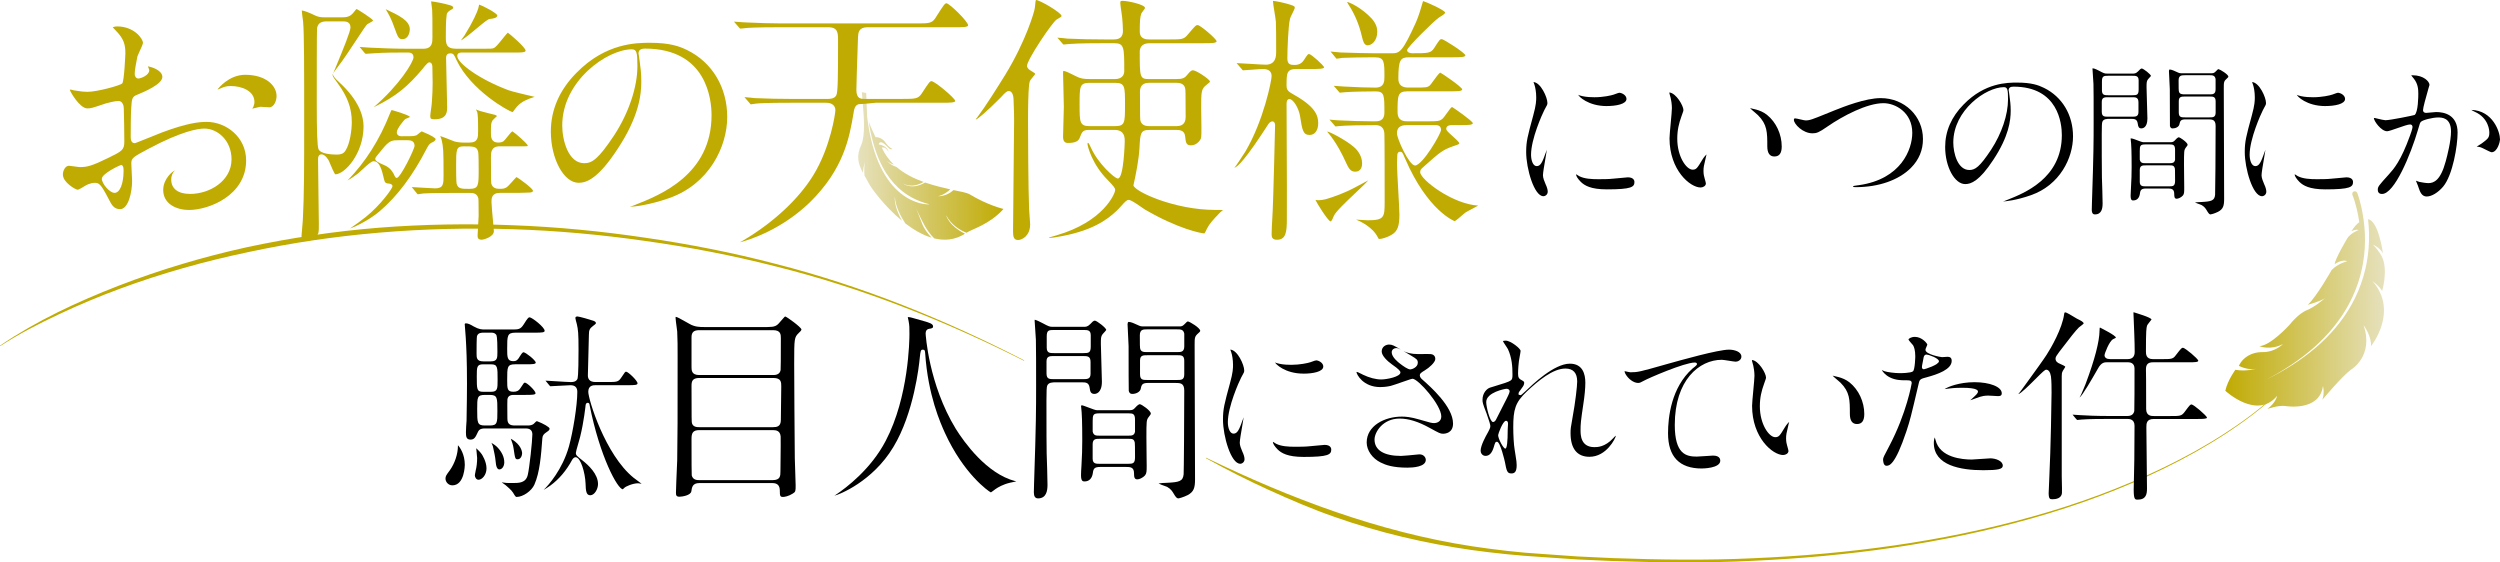 <?xml version="1.0" encoding="UTF-8"?>
<svg id="_レイヤー_2" data-name="レイヤー 2" xmlns="http://www.w3.org/2000/svg" xmlns:xlink="http://www.w3.org/1999/xlink" viewBox="0 0 1164.53 261.96">
  <defs>
    <style>
      .cls-1 {
        fill: #c0ab03;
      }

      .cls-2 {
        fill: url(#_新規グラデーションスウォッチ_10-2);
      }

      .cls-3 {
        fill: url(#_新規グラデーションスウォッチ_10);
      }
    </style>
    <linearGradient id="_新規グラデーションスウォッチ_10" data-name="新規グラデーションスウォッチ 10" x1="1036.59" y1="139.8" x2="1110.92" y2="139.8" gradientUnits="userSpaceOnUse">
      <stop offset="0" stop-color="#c0ab03"/>
      <stop offset="1" stop-color="#e6e1bd"/>
    </linearGradient>
    <linearGradient id="_新規グラデーションスウォッチ_10-2" data-name="新規グラデーションスウォッチ 10" x1="467.45" y1="77.3" x2="399.74" y2="77.3" xlink:href="#_新規グラデーションスウォッチ_10"/>
  </defs>
  <g id="_14" data-name="14">
    <g>
      <path class="cls-1" d="M476.98,168.05c-36.93-18.66-75.62-34.01-115.78-43.98-20.03-5.12-40.37-9.02-60.84-11.86-20.46-2.92-41.08-4.8-61.74-5.44-41.29-1.3-82.77,2-123.14,10.7-20.2,4.24-40.14,9.82-59.52,16.99-9.69,3.58-19.23,7.55-28.58,11.97-9.35,4.37-18.57,9.13-27.24,14.75l-.14-.19c17.17-11.65,36.1-20.46,55.41-27.96,19.35-7.46,39.3-13.4,59.56-17.87,20.29-4.34,40.85-7.43,61.54-9.09,20.68-1.62,41.46-1.96,62.17-1.16,20.72,.77,41.39,2.77,61.88,5.82,20.51,2.97,40.87,6.98,60.92,12.23,40.17,10.28,78.81,25.94,115.6,44.88l-.11,.21Z"/>
      <path class="cls-1" d="M1062.51,181.6c-7.69,7.86-16.58,14.39-25.73,20.41-9.18,6-18.78,11.34-28.63,16.16-19.71,9.62-40.36,17.26-61.46,23.22-42.23,11.99-86,17.8-129.78,19.83-21.91,1.1-43.86,.84-65.77,.11l-16.43-.73-16.41-1.12c-10.94-.66-21.88-1.76-32.76-3.26-21.73-3.13-43.26-8.12-63.99-15.47-10.38-3.61-20.49-7.96-30.48-12.5-9.99-4.54-19.78-9.51-29.37-14.83l.11-.21c39.4,19.1,80.68,34.63,123.99,41.27,10.81,1.6,21.67,2.92,32.61,3.56l16.38,1.16,16.4,.77c21.88,.78,43.79,1.1,65.67,.06,43.72-1.87,87.44-7.52,129.64-19.33,21.09-5.87,41.74-13.43,61.45-22.96,9.85-4.77,19.45-10.07,28.64-16.03,9.15-5.98,18.06-12.48,25.74-20.27l.18,.16Z"/>
    </g>
  </g>
  <g id="_13-hane" data-name="13-hane">
    <path class="cls-3" d="M1095.78,90.73s0,.01,0,.02v.03c.2,.46,.4,1,.58,1.52,.18,.52,.35,1.05,.51,1.58,.32,1.06,.62,2.13,.88,3.21,.52,2.11,.92,4.24,1.23,6.38-1.1,.84-2.36,2.16-3.69,4.24,0,0,1.92-1.05,3.43-.57,0,0-3.94,1.47-5.39,3.99,0,0-5.61,9.38-5.79,11.91,0,0,3.4-2.48,5.82-1.33,0,0-4.19,.94-7.22,4.02,0,0-6.88,12.25-11.15,16.27,0,0,5.95-1.66,7.95-3.05,0,0-4.77,4.24-9.03,5.82,0,0-3.35,1.46-7.53,6.66,0,0-8.76,9.64-13.92,9.8,0,0,5.08,2.16,10.98-.98,0,0-3.73,3.94-9.79,3.77,0,0-3.18-.14-6.29,1.6-1.68,.94-3.35,2.44-4.47,4.8,0,0,4.52,2.4,8.49,1.23-.56,.17-5.23,1.51-10.11,.6,0,0-3.55,4.72-4.69,9.78,0,0,14.73,13.76,24.13,2.37,0,0-.55,3.16-4.5,6.08,0,0,5.07-1.78,8.23-1.36,0,0,16.04,2.82,17.62-9.3,0,0,.9,2.9-.28,6.39,0,0,9.11-10.92,13.34-14.01,0,0,10.78-6.22,5.87-20.7,.14,.19,3.84,5.27,3.43,9.76,0,0,13.2-16.18,.67-30.35,0,0,3.18,2.27,4.53,4.63,0,0,2.95-9.71-.09-15.94,0,0-1.03-2.36-4.15-5.62,0,0,3.08,1.24,4.64,4.07,0,0-2.02-15.18-6.95-15.94,.53,4.53,.62,9.1,.25,13.62-.37,4.54-1.21,9.04-2.51,13.38-1.31,4.34-3.07,8.54-5.25,12.49-1.1,1.97-2.28,3.9-3.56,5.75-1.29,1.84-2.65,3.64-4.1,5.36-1.46,1.71-2.97,3.38-4.57,4.96-.78,.81-1.62,1.56-2.43,2.33-.41,.38-.84,.75-1.26,1.12-.42,.37-.83,.75-1.27,1.1-6.87,5.8-14.55,10.57-22.6,14.53,7.96-4.14,15.51-9.08,22.2-14.99,.43-.36,.82-.75,1.24-1.13,.41-.38,.82-.75,1.22-1.14,.79-.79,1.6-1.55,2.36-2.37,1.56-1.59,3.01-3.28,4.41-5.01,1.4-1.73,2.69-3.53,3.93-5.38,1.22-1.85,2.34-3.77,3.37-5.73,2.05-3.93,3.68-8.08,4.87-12.34,1.18-4.27,1.89-8.67,2.16-13.1,.26-4.41,.07-8.85-.54-13.24,0,0,0,0-.01,0-.26-1.92-.59-3.83-1.01-5.73-.25-1.12-.53-2.24-.84-3.36-.16-.56-.32-1.11-.5-1.67-.18-.56-.36-1.09-.59-1.68-.24-.62-.94-.95-1.56-.72-.62,.23-.93,.92-.69,1.54Z"/>
  </g>
  <g id="_12" data-name="12">
    <g>
      <path d="M577.68,216.01c-4.26,0-8-12.8-8-20.54,0-4.97,.63-7.27,3.26-16.96,1.42-5.09,1.42-7.11,1.42-8.58,0-2.46-.44-4.67-.82-5.81-.21-.57-.43-1.13-.45-1.28,3.36,.2,6.48,7.12,6.48,9.71,0,.76,0,.8-1.44,3.37-.97,1.85-6.18,13.48-6.18,20.75,0,2.64,.9,5.32,2.63,5.32,1.84,0,2.65-1.8,4.34-6.56,.13-.36,.27-.76,.39-1.07-.06,.55-.35,2.24-.63,3.88-.55,3.21-1.18,6.85-1.18,8.04s.64,2.79,1.21,4.1c.67,1.38,1.01,2.63,1.01,3.52,0,1.32-1.07,2.13-2.05,2.13Zm29.52-3.17c-7.45,0-10.32-1.82-11.99-3.41-1.45-1.46-2.29-2.76-2.29-3.56-.01-.03,0-.05,.02-.05,.12,0,.58,.31,.82,.47,.28,.19,.52,.34,.64,.4,2.4,1.24,5.76,1.41,8.74,1.41,2.09,0,4.95,0,6.97-.24,.5-.04,2-.18,3.48-.32,1.63-.15,3.23-.31,3.44-.31,2.93,0,3.08,1.78,3.08,2.13,0,2.37-1.28,3.48-12.92,3.48Zm0-38.8c-8.71,0-13.17-4.57-13.32-5.33,.11,.21,.39,.3,.77,.4,.38,.11,.84,.23,1.32,.34,1.88,.41,4.04,.49,5.52,.49,3.89,0,7.73-.8,8.92-1.22,1.91-.7,2.38-.86,2.82-.86,1.47,.21,3.17,1.34,3.17,2.87,0,2.45-4.95,3.32-9.19,3.32Z"/>
      <path d="M655.65,217.84c-6.81,0-10.15-1.21-12.52-2.4-3.9-1.91-6.51-5.66-6.51-9.33,0-7.83,8.42-12.05,16.33-12.05,1.73,0,3.95,.11,8.41,1.41l.91,.27c4.11,1.19,4.64,1.34,5.76,1.34,1.24,0,3.34-.65,3.34-3.11,0-5.32-10.79-17.55-13.42-17.55-.28,0-1,.23-4.59,1.48-2.25,.79-4.79,1.67-5.62,1.87-2.15,.5-4.21,.54-4.79,.54-8.04,0-11.1-6-11.1-7.05,.03,0,.05-.02,.09-.02,.37,0,1.32,.48,2.17,.91l.81,.41c2.89,1.4,5.96,2.2,8.43,2.2,2.66,0,8.98-1.27,8.98-3.26,0-.63-.65-1.47-3.89-3.72-2.23-1.57-4.83-4.1-4.83-6.04,0-2.36,2.09-3.24,3.4-3.24,1.47,0,2.2,.41,5.53,2.37-1.18-.63-1.63-.73-2.2-.73-.86,0-2.07,.62-2.07,1.99,0,2.24,3.1,4.67,3.72,5.14,1.63,1.28,3.81,2.81,4.94,2.81,.72,0,3.5-.96,3.5-3.11,0-1.4-.58-1.8-3.05-3.27-1.55-.94-2.71-1.63-3.59-2.14,1.43,.7,3.52,1.38,6.79,1.38l4.17-.04c.74,0,1.37,0,1.65,.04,1.97,.17,2.18,1.66,2.18,2.29,0,1.63-3.19,4.29-4.55,5.06-2.26,1.43-2.67,1.68-2.67,2.55,0,.8,.63,1.5,1.16,1.94,3.91,3.46,14.32,12.66,14.32,20.51,0,4.41-3.57,4.75-4.67,4.75-1.26,0-1.74-.26-6.27-2.75-5.31-2.93-9.81-4.31-13.96-4.31-7.77,0-11.67,6.27-11.67,9.77,0,4.92,4.37,7.63,12.31,7.63,1.03,0,4.98-.39,7.1-.6,.65-.06,1.09-.11,1.17-.11l.4-.02c1.97,0,2.9,1.52,2.9,2.55,0,3.28-5.93,3.64-8.48,3.64Z"/>
      <path d="M703.97,220.53c-1.89,0-2.18-1.13-2.99-5.44-.04-.2-2.1-9.32-3.68-9.32-.75,0-.88,.44-1.5,2.55-.81,2.71-2.06,4.04-3.82,4.04-1.56,0-2.29-1.41-2.29-2.37,0-2.48,2.38-6.75,3.28-8.36l.34-.63c.38-.73,.91-1.72,.91-2.52,0-.66-.54-2.45-1.8-5.99-1.78-4.54-1.85-5.05-1.85-6.31,0-3.16,2.08-5.2,3.56-5.64l1.32-.4c4.89-1.48,7.35-2.23,8.3-2.94,.73-.48,.78-1.36,.78-2.75,0-3.73-.26-7.75-2.11-11.82-.13-.25-.46-.76-.85-1.34-.49-.73-1.41-2.1-1.48-2.43,.05-.02,.45-.19,1.26-.19,2.43,0,6.97,3.79,6.97,4.75,0,.33-.28,1.88-.47,2.91-.15,.83-.29,1.58-.32,1.87-.08,.47-.4,3.66-.4,5.78,0,1.88,.35,2.46,1.98,3.28,.67,.38,.88,.62,.88,1.08,0,0,0,.9-.61,1.73l-.24,.33c-1.67,2.31-1.77,2.45-1.77,2.86v.57l.8,.24c.39,0,.58-.13,2.38-1.82,3.31-3.18,13.37-12.85,20.71-12.85,5.96,0,7.21,4.82,7.21,8.87,0,2.61-.33,6.09-.95,10.07-1.17,7.84-1.28,9.19-1.28,11.99,0,2.17,0,7.95,6.44,7.95,1.35,0,4.93,0,8.75-4.15,.94-1.07,1.28-1.17,1.28-1.17-.18,1.2-4.37,9.82-12.33,9.82-5.75,0-8.8-3.81-8.8-11.02,0-1.89,.08-2.73,.94-7.36,1.31-7.04,2.15-14.59,2.15-16.69,0-4.01-1.85-6.04-5.49-6.04-5.86,0-12.7,5.72-18,10.7-5.42,5.1-6.29,8.47-6.29,16.68,0,3.34,.22,7.97,.64,10.34l.4,2.55c.45,2.89,.55,3.49,.55,4.72,0,3.22-1.01,3.88-2.53,3.88Zm-2.46-24.52c-1.44,0-3.66,6.07-3.66,6.68,0,1.7,2.44,6.28,3.34,6.28q1.12,0,1.12-8.9c0-.24,.06-1.14,.1-1.85,.03-.48,.05-.86,.05-.93,0-1.11-.6-1.28-.96-1.28Zm.24-14.91c-.73,0-9.45,1.66-9.45,6.2,0,2.2,1.73,9.29,3.18,9.29,.65,0,1.19-.72,1.38-1.11,.15-.34,2.27-4.5,3.54-6.98l1.3-2.54c1.3-2.6,1.67-3.49,1.45-4.04-.12-.3-.47-.83-1.4-.83Z"/>
      <path d="M792.69,218.23c-10.42,0-15.7-5.52-15.7-16.41,0-7.46,1.48-21.3,11.39-30.13,2.09-1.56,2.09-1.9,2.09-2.09,0-.27-.13-.73-1.04-.73-4.73,0-21.56,7.27-23.84,8.56-1.14,.65-1.81,.96-2.5,.96-2.26,0-4.68-2.05-5.81-3.99-.51-.88-.56-1.4-.5-1.51,.45,.09,1.2,.25,1.75,.37,.49,.11,.73,.16,.91,.16,3.46,0,4.58-.29,15.63-3.43l.95-.27c7.29-2.05,24.35-6.85,29.36-6.85,2.32,0,5.78,.86,5.78,3.24,0,1.66-1.73,2.37-2.61,2.37-.51,0-1.91-.23-3.28-.45-1.39-.22-2.75-.43-3.23-.43-10.55,0-21.91,9.49-21.91,30.32,0,13.63,5.29,14.77,10.25,14.77,.69,0,2.91-.16,4.79-.29,1.33-.1,2.49-.18,2.75-.18,1.27,0,3.4,.31,3.4,2.37,0,3.6-8.29,3.64-8.64,3.64Z"/>
      <path d="M830.65,211.96c-4.92,0-14.51-8.09-14.51-22.92,0-1.11,.29-4.2,.57-7.19,.28-2.99,.54-5.82,.54-6.86,0-1.7-.34-3.89-.57-4.75l-.14-.5c-.43-1.52-.47-1.7-.47-2.05,3.11,.25,6.56,6.19,6.56,8.17,0,.37-.06,.55-.44,1.6l-.49,1.39c-1.16,3.24-1.94,6.26-1.94,10.42,0,8.34,4.27,14.37,7.15,14.37,1.7,0,2.14-.66,4.53-4.64,.66-1.1,1.68-2.33,2.02-2.43-.21,.33-.36,1.3-.42,1.48-.89,3.73-1.06,4.47-1.06,6.21,0,1.5,.28,2.62,.5,3.34l.13,.46c.17,.61,.48,1.74,.48,1.99,0,1.23-1.42,1.89-2.45,1.89Zm34.36-14.44c-2.21,0-3.32-1.6-3.32-4.75,0-6.55,0-10.15-4.37-14.52-.21-.21-.67-.6-1.21-1.06-.8-.67-2.28-1.92-2.46-2.26,.21,.32,4.65,.55,7.91,3.21,4.23,3.4,6.85,9.04,6.85,14.71,0,3.14-1.11,4.67-3.4,4.67Z"/>
      <path d="M923.8,219.03c-10.49,0-23-2.2-23-12.68,0-1.23,.22-2.15,.42-2.62,.09,.25,.21,.64,.38,1.23,2,8.24,12.47,9.1,16.89,9.1,.69,0,2.6-.14,4.48-.29,1.79-.13,3.55-.27,4.17-.27,2.42,0,5.78,1.18,5.78,3.4,0,1.63-2.13,2.13-9.11,2.13Zm-45.07-2.06c-1.53,0-1.57-2.63-1.57-2.93,0-.8,.39-1.59,2.79-6.08,8.26-15.64,10.54-29.37,10.54-29.47,0-1.36-.79-1.36-3.42-1.36-1.24,0-4.15,0-6.8-1.37-2.11-1.06-3.41-2.73-3.74-3.49,.14,.14,.41,.27,.58,.34,.33,.15,.63,.28,.77,.32,1.25,.41,4.53,.89,7.2,.89,.05,0,5.04,0,6.01-.86,.95-.83,1.07-6.87,1.07-6.93,0-2.88-.56-4.43-1.03-5.21l-.45-.52c-.4-.45-1.6-1.79-1.7-2.17,0-.26,1.07-1.21,3.01-1.21,3.27,0,5.75,3.04,5.78,3.64-.02,.12-.24,.63-.39,.96-.31,.7-.48,1.11-.48,1.41,0,2.23,7.31,3.43,7.71,3.43,.16,0,.64-.04,1.16-.07,.54-.04,1.1-.09,1.3-.09,1.01,0,2.05,.23,2.05,1.89,0,4.01-6.6,6.27-11.56,7.62-2.71,.72-3.35,.89-3.74,2.65-3.91,16.69-4.1,17.29-5.62,21.98l-.16,.5c-5.35,16.11-8.12,16.11-9.3,16.11Zm18.73-51.81c-1.01,0-1.29,.71-1.43,1.41l-.29,1.56c-.1,.55-.2,1.09-.42,2.16-.08,.55-.15,1.05,.16,1.41l.17,.2,.54,.11c.36,0,6.99-2.07,6.99-3.74,0-1.42-4.91-3.11-5.72-3.11Zm21.3,20.38c1.81-1.63,2.6-2.41,2.6-3.07,0-.45,0-1.84-7.39-1.84-1.24,0-3.65,.04-5.79,.32-.42,.07-1.81,.25-2.36,.3,1.45-1.05,6.85-3.22,13.94-3.22s12.68,2.16,12.68,5.15c0,1.11-.66,1.34-1.73,1.34-.36,0-1.35-.06-2.3-.13-.93-.06-1.83-.11-2.14-.11-1.46,0-2.73,0-6.08,1.31l-.68,.25c-.78,.28-1.34,.48-1.75,.61,.3-.27,.69-.62,1-.9Z"/>
    </g>
    <path d="M995.74,232.73c-1.19,0-1.84,0-1.84-4.73,0-.93,.07-3.69,.14-6.55,.08-3.08,.15-6.27,.15-7.42,0-2.6,.03-5.22,.05-7.85,.02-2.63,.05-5.26,.05-7.86,0-3.17-2.53-3.17-3.36-3.17h-9.06c-2.43,0-8.89,0-12.29,.29,0,0-.49,.04-.9,.09-.42,.05-.88,.11-1.07,.11-.07-.02-.29-.23-.46-.4l-1.73-2.1c.41,.03,.94,.07,1.47,.11,.91,.07,1.82,.14,2.16,.14,2.58,.18,7.64,.39,13.3,.39h8.48c.78,0,2.84,0,3.35-2.27,.1-.59,.11-14.04,.11-19.79,0-2.59-1.92-2.97-3.07-2.97h-9.64c-1.22,0-2.75,0-4.36,3l-.61,1.06c-1.68,2.93-6.77,11.84-7.95,12.34,.33-.26,1.31-2.61,1.9-4.01,.42-1.01,.8-1.9,.94-2.28l.14-.39c4.09-10.92,6.29-19.35,6.35-24.37,0-1.09,.09-1.43,.17-1.54,1.06,.54,7.34,3.67,7.46,4.71-.07,.12-.51,.36-1.31,.73-1.78,.89-3.99,6.7-3.99,7.46,0,1.14,.97,1.82,2.59,1.82h8.19c2.17,0,3.27-1.13,3.27-3.36,0-2.91-.09-5.17-.14-6.67-.03-.73-.05-1.27-.05-1.62,0-.66-.09-2.58-.18-4.56-.1-2.11-.2-4.28-.2-5.07,0-.23,0-.49,.02-.57,1.17,.39,8.09,2.38,8.39,3.39-.06,.12-.65,.86-1,1.3-.6,.76-.98,1.24-1.09,1.58-.31,1.25-.51,2.04-.51,11.94,0,1.28,0,3.65,3.27,3.65h4.05c4.5,0,5.31,0,6.63-1.88,2.48-3.21,2.72-3.42,3.3-3.42,1.09,.13,6.91,5.02,7.14,6.02,0,.71-1.64,.75-4.54,.75h-16.58c-2.29,0-3.27,.98-3.27,3.27,.04,1.25,.1,5.45,.1,18.5,0,3.27,2.49,3.27,3.55,3.27h7.71c4.5,0,5.19,0,6.62-1.86,2.48-3.34,2.67-3.54,3.31-3.54,1.09,.18,6.92,5.16,7.15,6.12,0,.65-2.26,.65-4.64,.65h-20.14c-3.46,0-3.46,2.18-3.46,3.94,0,1.97,.07,7.67,.14,13.53,.07,6.2,.15,12.57,.15,14.9,0,2.52-.34,5.21-4.35,5.21Zm-39.8-.19c-.92,0-1.65,0-1.65-2.9,0-.22,.06-1.52,.13-2.93,.08-1.7,.16-3.54,.16-3.91,.69-13.7,1.06-36.83,1.06-39.9,0-1.93,0-5.53-.29-7.6-.33-1.99-1.11-3.09-2.2-3.09-.6,0-1.56,.89-5.07,4.4-2.43,2.43-6.95,6.95-7.96,6.98,.17-.05,2.05-2.64,4.04-5.39,3.57-4.93,8.01-11.06,9.17-12.93,1.99-3.02,7.34-12.34,8.18-19.02,.08-.75,.37-.75,.5-.75,.62,0,3.15,1.55,4.23,2.22,.55,.34,.99,.6,1.2,.71l.4,.2c1.48,.73,2.75,1.36,2.75,2.09-.12,.22-1.22,1.03-1.63,1.34-.3,.21-.53,.39-.61,.48-1.63,1.63-3.71,4.27-9.11,11.34-1.2,1.63-1.75,2.39-1.75,3.14,0,1.42,1.06,2.04,2.09,2.45,.96,.43,2.44,1.08,2.44,1.4-.02,.05-.17,.43-1.09,1.8-.55,.95-.55,1.73-.55,2.64v46.55c0,.42,.02,1.32,.05,2.37,.05,2.03,.11,4.8,.05,5.48-.25,2.36-2.61,2.86-4.54,2.86Z"/>
  </g>
  <g id="_11-genn" data-name="11-genn">
    <path d="M548.86,232.16c-.72,0-1.27-.72-2.21-2.32-.58-.96-1.23-2.05-2.91-3-.21-.12-.73-.31-1.37-.53-.66-.23-2.03-.71-2.71-1.1,.89-.17,2.61-.3,3.61-.3,6.14-.28,7.73-.71,8.08-3.98,.11-1.07,.29-25.86,.29-39,0-3.55-1.91-3.55-4.33-3.55h-12.53c-2.45,0-3.01,.65-3.35,2.48-.25,1.82-2.42,2.63-3.88,2.63-.55,0-1.39,0-1.76-1.41-.05-.52-.08-10.86-.08-20.86,0-.7-.11-2.75-.23-4.86-.12-2.22-.25-4.51-.25-5.35,0-.27,.12-1.07,.49-1.07,1.1,0,2.8,.79,4.17,1.43,1.38,.68,1.75,.68,2.86,.68h16.48c1.11,0,1.53-.04,2.42-.93,1.15-1.25,1.41-1.38,1.72-1.38,.88,.11,5.7,3.02,5.7,4.35,0,.34-.41,.73-.86,1.1-1.74,1.53-1.74,2.07-1.74,5.55,0,4.31,.04,16.86,.09,29.75,.05,13.64,.1,27.69,.1,32.79,0,3.86-.51,5.84-3.55,7.4-1.91,.95-3.94,1.48-4.27,1.48Zm-14.46-66.69c-1.88,0-3.36,0-3.36,2.49v6.36c0,2.68,1.34,2.68,3.36,2.68h13.97c1.82,0,3.27,0,3.27-2.59v-6.36c0-2.59-1.37-2.59-3.27-2.59h-13.97Zm-.19-12.05c-1.61,0-3.26,0-3.26,2.78,0,4.54,.04,5.65,.11,5.92,.25,1.88,1.79,1.88,3.15,1.88h14.17c1.68,0,3.27,0,3.27-2.69v-5.88c-.39-2.01-1.72-2.01-3.27-2.01h-14.17Zm-50.69,78.73c-1.3,0-1.94-.92-1.94-2.8l.02-.8c.03-.87,.07-2.21,.07-3.06,.96-28.62,.96-35,.96-45.59,0-6.09,0-20.36-.1-21.63-.09-.71-.56-8.43-.58-8.84,0-.11,0-.41,.04-.5,.83,.13,3.04,1.28,3.77,1.66,2.76,1.48,3.17,1.65,4.68,1.65h14.26c1.09,0,1.87,0,3.1-1.23,.87-.95,1.56-1.66,2.2-1.66,.93,.05,5.31,3.4,5.31,4.35-.08,.2-.85,1.02-1.18,1.38-.24,.26-.45,.48-.54,.6-.79,1.01-.79,1.91-.79,4.58,0,1.22,.11,4.75,.23,8.37,.13,3.81,.25,7.73,.25,9.16,0,5.43-2.9,5.7-3.48,5.7-1.74,0-2.02-1.19-2.23-2.88-.36-2.52-1.93-2.52-3.74-2.52h-11.95c-1.63,0-3.47,0-4.1,1.62-.23,.54-.33,2.58-.33,7.05,0,13.75,.03,21.96,.1,24.4,.1,2.21,.39,12.33,.39,14.63,0,2.73-.46,6.37-4.45,6.37Zm7.42-66.3c-1.86,0-3.46,0-3.46,2.49v5.59c0,2.68,1.38,2.68,3.46,2.68h13.59c1.86,0,3.46,0,3.46-2.49v-5.49c0-2.65-1.31-2.78-3.46-2.78h-13.59Zm0-12.14c-2.39,0-3.36,.11-3.36,2.98v5.2c0,2.59,1.48,2.59,3.36,2.59h13.78c2.39,0,3.36-.12,3.36-3.07v-5.21c0-2.49-1.48-2.49-3.36-2.49h-13.78Zm14.26,70.54c-.73,0-1.65,0-1.65-2.9,0-.66,.09-3.23,.19-4.08,.29-5.09,.39-8,.39-12.01,0-1,0-9.86-.29-13.25,0-.14-.06-.74-.13-1.37-.07-.64-.15-1.33-.15-1.57l.3-.3c.41,0,2.04,.63,3.23,1.08,2,.77,3.26,1.23,3.91,1.23h15.03c1.36,0,1.93-.23,2.65-1.07,1.27-1.43,1.93-1.73,2.27-1.73,.84,.05,5.12,3.04,5.12,4.35,0,.28-.17,.5-.34,.74l-.3,.4c-.84,1.08-1.18,1.53-1.29,2.97-.22,1.93-.11,11.19-.04,16.72,.02,1.6,.04,2.83,.04,3.36,0,2.51,0,3.65-.74,4.56-1.14,1.31-2.8,1.91-3.61,1.91-1.32,0-1.55-.94-1.55-2.9,0-2.88-1.9-2.88-3.75-2.88h-11.95c-2.49,0-3.23,.59-3.46,2.73-.35,2.59-1.72,4.02-3.87,4.02Zm7.04-19.85c-1.82,0-3.27,0-3.27,2.59v6.65c0,2.4,1.59,2.4,3.27,2.4h13.2c2.27,0,3.27-.13,3.27-3.07,0-4.13-.04-6.41-.11-6.77-.39-1.8-1.2-1.8-3.16-1.8h-13.2Zm-.19-11.86c-2.81,0-3.07,.64-3.07,3.65v4.82c.4,1.92,1.64,1.92,3.07,1.92h13.59c1.44,0,2.68,0,3.06-1.8v-5.61c.01-2.84-1.04-2.98-3.06-2.98h-13.59Z"/>
  </g>
  <g id="_10-ninn" data-name="10-ninn">
    <path d="M388.67,230.89c.15-.09,.4-.28,.87-.57,4.66-3.13,16.2-11.82,23.04-24.99,10.74-20.44,11.05-46.85,11.05-49.79s0-3.91-.39-5.98c-.11-.34-.37-1.6-.38-1.82,.07-.03,.17-.04,.28-.04,.75,0,2.33,.48,3.33,.77,.91,.27,1.73,.52,2.06,.59,4.61,1.25,6.11,1.75,6.11,3.01,0,.56-.27,.79-1.2,.99-.78,.1-1.44,.22-1.87,.79-.29,.45-.4,.86-.4,1.5,.01,.26,1.31,23.54,14.06,44.43,3.93,6.25,14.31,20.87,27.71,24.34,.14,.05,.46,.15,.56,.24-.03-.03-.1-.04-.19-.04-.32,0-.98,.14-1.81,.32l-.95,.2c-3.35,.77-5.73,2.2-6.85,2.98l-1.12,.84c-.52,.39-.89,.67-1,.71-1.23-.55-12.72-8.7-21.42-27.72-2.06-4.56-7.89-17.48-9.2-37.1-.1-1.08-.15-1.68-1.05-1.68-1.05,0-1.11,.56-1.46,3.69l-.07,.67c-.24,2.53-2.59,25.09-12.26,41.02-9.66,16.07-25.31,22.21-27.46,22.64Z"/>
  </g>
  <g id="_09-me" data-name="09-me">
    <path d="M364.71,231.48c-1.32,0-1.46-.55-1.46-2.91s-1.07-3.55-3.46-3.55h-34.02c-3.19,0-3.47,1.96-3.74,3.86-.3,1.9-4.38,2.5-5.51,2.5-1.54,0-1.65-.73-1.65-1.94,0-1.62,.29-8.17,.46-12.22l.12-2.79c.19-10.91,.19-19.6,.19-48.4,0-4.76,0-7.63-.19-11.59-.04-.35-.13-1.05-.24-1.89-.22-1.63-.53-3.86-.53-4.54,0-.25,.05-.4,.08-.43,.62,.04,2.12,.88,4.83,2.41l1.48,.83c2.53,1.52,5.02,1.52,6.83,1.52h29.59c3.38,0,4.36-.53,5.74-2.23l1.1-1.25c1.04-1.2,1.26-1.43,1.45-1.43,.87,.22,7.32,4.92,7.53,6.01,0,.29-.09,.61-1.26,1.68-2.05,2.05-2.11,2.45-2.11,14.2,0,.37,.19,41.57,.29,44.16,0,.87,.09,3.43,.19,6.04,.1,2.73,.2,5.53,.2,6.56,0,2.64,0,3.05-1.36,3.85-1.94,1.24-3.81,1.56-4.53,1.56Zm-38.94-31.13c-3.07,0-3.65,1.42-3.65,4.04,0,10.9,.04,16.64,.1,17.05,.55,2.21,2.57,2.21,3.55,2.21h34.12c3.65,0,3.65-2,3.65-4.32,0-.83,.02-2.66,.05-4.8,.05-4.42,.12-9.92,.05-11.23-.25-2.6-1.98-2.95-3.65-2.95h-34.21Zm0-24.29c-3.38,0-3.65,1.7-3.65,3.75,0,16.25,.08,16.65,.11,16.79,.24,2.38,2.47,2.38,3.54,2.38h34.31c1.77,0,3.65-.26,3.65-3.36,0-1.29,.05-4.81,.1-8.21,.05-3.21,.09-6.32,.09-7.4,0-1.94,0-3.94-3.65-3.94h-34.5Zm-.1-22.26c-2.49,0-3.55,.98-3.55,3.26v13.88c0,1.49,0,3.75,3.55,3.75h34.5c.75,0,3.02,0,3.45-2.29,.07-.35,.11-5.35,.11-14.85,0-1.58,0-3.75-3.55-3.75h-34.5Z"/>
  </g>
  <g id="_08-da" data-name="08-da">
    <path d="M240.67,231.48c-.34,0-.66-.26-.95-.78-1.11-1.91-1.45-2.34-4.17-4.68-.15-.15-.79-.6-1.45-1.05-.12-.09-.26-.18-.4-.27,.05,0,.1,0,.13,0,1.69,.26,2.42,.3,3.37,.3h1.74c2.83-.01,6.04-.01,6.91-3.82,.76-3.11,2.13-15.82,2.13-18.82,0-1.85-1.03-2.79-3.07-2.79h-18.99c-1.26,0-2.66,.13-3.32,1.7-1.13,2.45-1.68,3.5-3.43,3.5-1.98,0-2.13-1.44-2.13-3.48,0-.76,.19-4.51,.29-5.33,0-.88,.03-2.3,.06-4.14,.06-3.36,.14-8.1,.14-13.08,0-10.96-.29-16.64-.58-21.52,0-.38-.11-1.62-.22-2.92-.13-1.39-.26-2.86-.26-3.41l.4-.3c1.22,0,2.42,.66,3.76,1.46,2.55,1.43,3.83,1.43,5.3,1.43h12.34c3.2,0,4.17,0,5.68-2.38,1.89-3.07,2.31-3.3,2.7-3.3,1.14,0,7.05,4.63,7.05,6.28,0,.8-1.27,.88-4.64,.88h-8.87c-3.94,0-3.94,1.31-3.94,7.6,0,3.66,0,5.67,2.78,5.67,1.13,0,1.96-.15,3.1-2.22,.46-.72,1.21-1.93,1.72-1.93,1,.03,5.7,3.74,5.7,4.83,0,.75-1.64,.78-4.54,.78h-5.01c-3.75,0-3.75,1.24-3.75,7.21,0,4.17,0,5.58,2.88,5.58,1.43,0,2.44-.3,3.38-1.81,1.51-2.36,1.59-2.43,2.02-2.43,.93,0,4.93,3.75,4.93,4.93,0,.75-1.68,.78-4.64,.78h-5.3c-1.01,0-2.9,0-3.17,2.14-.07,.7-.05,3.69-.02,6.96l.02,1.98c0,2.64,1.36,3.17,3.55,3.17h5.78c1.16,0,2.36-.08,3.22-1.06,.58-.64,.99-.96,1.21-.96,2.99,1.12,5.89,2.79,5.89,3.48,0,.63-.39,.95-1.29,1.55-1.54,1.03-1.96,1.63-2.08,2.93l-.03,.4c-.57,7.63-1.16,15.51-3.68,21.2-1.3,2.95-5.31,5.74-8.25,5.74Zm-14.84-47.52c-3.55,0-3.55,1.14-3.55,6.64,0,6.29,0,7.6,3.55,7.6h2.31c3.55,0,3.55-1.29,3.55-6.73,0-6.21,0-7.51-3.55-7.51h-2.31Zm-.77-14.26c-2.97,0-2.97,1.32-2.97,5.68,0,6.03,0,7.12,2.97,7.12h3.66c3.07,0,3.07-1.41,3.07-5.58,0-5.97,0-7.21-3.07-7.21h-3.66Zm.1-14.74c-.79,0-2.43,0-2.95,1.54-.06,.18-.22,.66-.22,8.18,0,1.88,0,3.65,3.07,3.65h3.57c3.07,0,3.07-1.57,3.07-4.42,0-7.46-.4-7.87-.65-8.11-.72-.84-1.63-.84-2.43-.84h-3.47Zm49.83,75.75c-1.96,0-2.12-2.1-2.23-5.52-.18-4.81-2.24-12.21-4.61-12.21-.9,0-1.46,.93-1.64,1.23-2.69,4.99-6.11,9.02-10.16,11.98-.87,.63-2.15,1.45-3.15,2.04l.22-.21c1.98-1.97,8.51-9.11,11.62-20.11,1.83-6.64,3.88-18.92,3.88-25.4,0-2.04-1.07-3.07-3.17-3.07-.86,0-3.81,.17-6.21,.31-1.61,.09-2.97,.17-3.24,.17l-.47-.51-1.73-2.1c1.13,.04,3.17,.18,5.26,.31,2.71,.18,5.49,.35,6.48,.35,.82,0,2.36,0,3.1-1.36,.14-.28,.55-1.1,.55-13.86,0-7.57-.2-9.17-.79-11.78l-.11-.4c-.14-.51-.56-2.06-.56-2.37,0-.4,.08-.79,.98-.79,.71,0,6.26,1.57,7.31,1.98,.5,.17,1.28,.52,1.28,1.11,0,.32-.67,.83-1.41,1.37-1.45,1.12-1.87,1.79-1.87,4.12,0,1.31-.12,5.12-.23,9.02-.12,4.12-.25,8.34-.25,9.87,0,1.4,.6,3.07,3.46,3.07h5.59c4.34,0,5.12,0,6.45-1.98,1.8-2.75,1.89-2.83,2.32-2.83,.94,.02,5.31,4.18,5.31,5.41,0,.8-1.18,.88-4.54,.88h-14.94c-1.04,0-3.46,0-3.46,3.07,0,3.48,7.88,29.36,21.12,40.05l.57,.42c.64,.47,2.17,1.61,3.16,2.38-.08-.01-.16-.03-.24-.04-.59-.1-1.19-.2-1.39-.2-2.48,0-5.76,1.47-6.38,2.1-.37,.37-.66,.66-.74,.69h0c-2.42,0-10.69-15.16-15.45-39.05,0-1.05-.59-1.23-.94-1.23-.68,0-.86,.7-.94,1-.02,.17-.76,7.68-2.6,15.04-.1,.39-.35,1.26-.64,2.27-.92,3.2-1.31,4.6-1.31,5,0,1.11,.4,1.43,3,3.48,2.92,2.29,7.32,6.4,7.32,11.07,0,2.35-1.65,5.21-3.58,5.21Zm-64.28-4.63c-1.88,0-3.19-1.63-3.19-3.1,0-1.14,.28-1.59,2.01-3.9,2.33-3.25,3.78-7.62,3.78-11.42,0-.1,0-.18,0-.26,.98,1.02,3.2,4.23,3.2,9.13,0,.09-.07,9.55-5.79,9.55Zm12.24-2.6c-1.23,0-1.75-1.32-1.75-2.04,0-.35,.14-.99,.24-1.46,.1-.46,.15-.68,.15-.85,.42-1.51,.67-3.73,.67-5.79,0-.49-.15-1.87-.28-3.11-.06-.55-.12-1.06-.15-1.45,.77,.68,2.13,2.06,2.66,2.93,.03,.05,2.13,3.24,2.13,6.45s-2.18,5.31-3.67,5.31Zm9.64-4.82q-1.47,0-1.74-3.94c-.16-1.88-.75-4.53-1.07-5.95-.1-.45-.18-.78-.2-.91-.05-.21-.23-.62-.43-1.06-.07-.14-.15-.33-.24-.52,.8,.47,2.09,1.32,2.77,2.06,2.14,2.25,3.22,4.62,3.22,7.04,0,1.81-1.04,3.29-2.32,3.29Zm8.58-4.72c-1.12,0-1.24-.14-1.92-4.99-.23-1.65-.85-3.47-1.32-4.59h0c.52,.27,1.33,.77,2.01,1.33,3.18,2.54,3.27,5.16,3.27,5.45,0,.98-.6,2.8-2.04,2.8Z"/>
  </g>
  <g id="_07" data-name="07">
    <g>
      <path d="M718.91,91.39c-4.26,0-8-12.8-8-20.54,0-4.98,.63-7.28,3.27-16.99,1.41-5.07,1.41-7.09,1.41-8.56,0-2.46-.44-4.67-.82-5.81-.21-.57-.43-1.13-.45-1.27,3.36,.2,6.48,7.12,6.48,9.71,0,.75,0,.8-1.44,3.37-.97,1.85-6.18,13.48-6.18,20.75,0,2.65,.9,5.33,2.63,5.33,1.84,0,2.65-1.8,4.34-6.56,.12-.34,.26-.75,.39-1.07-.06,.55-.35,2.24-.63,3.88-.55,3.21-1.18,6.84-1.18,8.03s.65,2.8,1.21,4.11c.66,1.37,1.01,2.61,1.01,3.5,0,1.32-1.07,2.13-2.05,2.13Zm29.52-3.18c-7.45,0-10.32-1.82-11.99-3.41-1.43-1.42-2.29-2.75-2.29-3.56,0-.03,0-.05,.02-.05,.12,0,.59,.32,.83,.48,.27,.18,.51,.34,.63,.39,2.4,1.24,5.77,1.41,8.74,1.41,2.09,0,4.95,0,6.97-.24,.51-.04,2.12-.19,3.65-.33,1.57-.15,3.07-.29,3.27-.3,2.93,0,3.08,1.77,3.08,2.13,0,2.37-1.28,3.48-12.92,3.48Zm0-38.8c-8.71,0-13.17-4.57-13.32-5.33,.11,.21,.39,.29,.77,.39,.38,.11,.84,.23,1.32,.34,1.86,.41,4.03,.49,5.52,.49,4.1,0,7.84-.84,8.92-1.22,1.87-.69,2.38-.87,2.83-.87,1.47,.21,3.16,1.34,3.16,2.87,0,2.45-4.95,3.32-9.19,3.32Z"/>
      <path d="M792.19,87.34c-4.92,0-14.51-8.09-14.51-22.92,0-1.11,.29-4.2,.57-7.19,.28-2.99,.54-5.82,.54-6.86,0-1.7-.34-3.89-.57-4.75l-.14-.5c-.43-1.53-.48-1.71-.48-2.05,3.11,.25,6.56,6.19,6.56,8.17,0,.37-.06,.55-.44,1.6l-.49,1.39c-1.16,3.24-1.94,6.26-1.94,10.42,0,8.34,4.27,14.38,7.15,14.38,1.7,0,2.14-.66,4.53-4.64,.66-1.1,1.68-2.32,2.02-2.43-.21,.32-.36,1.3-.42,1.48-.89,3.73-1.06,4.48-1.06,6.21,0,1.5,.28,2.63,.5,3.34l.12,.44c.17,.61,.49,1.75,.49,2.01,0,1.23-1.42,1.89-2.45,1.89Zm34.36-14.44c-2.21,0-3.32-1.6-3.32-4.75,0-6.55,0-10.16-4.37-14.53-.21-.21-.67-.6-1.21-1.06-.8-.67-2.28-1.92-2.46-2.26,.21,.32,4.64,.55,7.91,3.21,4.23,3.4,6.85,9.04,6.85,14.71,0,3.14-1.11,4.67-3.4,4.67Z"/>
      <path d="M864.49,87.18c-1.13,0-1.34-.16-1.34-.46,.12-.11,1.01-.23,2.23-.4l.53-.07c19.62-2.78,24.85-16.63,24.85-24.37,0-9.53-7.85-13.82-13.42-13.82-7.62,0-18.83,5.87-26.11,10.89-3.95,2.76-5.03,3.15-6.98,3.15-4.46,0-8.64-4.3-8.64-6.26,0-.58,.25-.7,.62-.7,.34,0,1.48,.27,2.4,.48,1.26,.29,2.05,.47,2.44,.47,1.96,0,3.01-.43,11.18-3.75l2.29-.93c4.31-1.71,14.39-5.71,21.52-5.71,11.03,0,19.67,8.36,19.67,19.03,.03,5.17-1.86,9.7-5.6,13.47-5.67,5.7-15.02,8.98-25.65,8.98Z"/>
      <path d="M932.98,93.84c.31-.04,.96-.3,1.63-.57,8.38-3.3,25.82-10.18,25.82-30.36,0-5.29-1.63-22.55-22.54-22.55-1.5,0-2.23,.55-2.23,1.68l.16,.94,.21,1.59c.28,2.06,.58,4.18,.58,6.91,0,4.61-.84,11.99-8.08,22.94-6.58,10.04-10.46,11.33-13.1,11.33-4.98,0-9.35-8.08-9.35-17.29,0-7.37,2.91-14.04,8.64-19.84,9.91-10.15,20.42-10.15,24.91-10.15,6.64,0,9.94,1.19,12.52,2.48,8.45,4.15,13.49,12.59,13.49,22.58s-6.07,22.65-19.62,27.4c-6.83,2.41-11.98,2.9-12.98,2.9-.03,0-.05,0-.07,0Zm.47-53.24c-8.28,0-23.58,10.64-23.58,25.8,0,4.94,2.03,12.79,7.47,12.79,2.68,0,4.79-1.36,10.15-9.46,4.93-7.54,7.87-16.28,7.87-23.4,0-4.33-.15-5.73-1.92-5.73Z"/>
      <path d="M975.87,99.88c-.64,0-1.5-.23-1.5-2.21l.02-.65c.03-.71,.06-1.82,.06-2.52,.79-23.56,.79-28.82,.79-37.54,0-7.8,0-16.88-.08-17.82-.07-.59-.46-6.91-.47-7.27,.06-.02,.13-.03,.21-.03,.73,0,2.26,.79,2.79,1.07,2.28,1.23,2.62,1.37,3.89,1.37h11.74c.92,0,1.58,0,2.62-1.04,.68-.74,1.26-1.34,1.74-1.34,.77,.08,4.19,2.71,4.27,3.48-.07,.13-.69,.79-.95,1.07-.2,.21-.37,.39-.44,.49-.67,.86-.67,1.61-.67,3.83,0,1,.09,3.91,.19,6.89,.1,3.14,.21,6.37,.21,7.55,0,4.37-2.3,4.59-2.77,4.59-1.24,0-1.54-.7-1.74-2.28-.31-2.16-1.71-2.16-3.18-2.16h-9.84c-1.37,0-2.93,0-3.46,1.39-.2,.46-.28,2.1-.28,5.84s0,17.07,.08,20.09c.08,1.83,.32,10.16,.32,12.05,0,2.21-.37,5.14-3.56,5.14Zm6.11-54.59c-1.52,0-2.95,0-2.95,2.15v4.6c0,2.31,1.23,2.31,2.95,2.31h11.19c1.52,0,2.95,0,2.95-2.15v-4.52c0-2.39-1.37-2.39-2.95-2.39h-11.19Zm0-10c-1.94,0-2.87,.11-2.87,2.55v4.29c0,2.23,1.33,2.23,2.87,2.23h11.35c1.99,0,2.87-.11,2.87-2.63v-4.28c0-2.16-1.33-2.16-2.87-2.16h-11.35Zm47.69,64.59c-.54,0-.99-.6-1.73-1.86-.49-.81-1.04-1.72-2.43-2.51-.17-.1-.61-.26-1.15-.45-.46-.16-1.35-.47-1.94-.75,.77-.11,1.95-.2,2.65-.2,5.14-.23,6.46-.66,6.75-3.36,.09-.89,.24-21.3,.24-32.12,0-3.03-1.7-3.03-3.66-3.03h-10.31c-2.12,0-2.57,.63-2.86,2.13-.2,1.44-1.93,2.08-3.09,2.08-.45,0-1.07,0-1.36-1.09-.04-.44-.06-8.95-.06-17.15,0-.58-.09-2.27-.19-4.01-.1-1.82-.21-3.71-.21-4.4,0-.28,.12-.79,.31-.79,.88,0,2.34,.68,3.4,1.18,1.1,.55,1.43,.57,2.39,.57h13.57c.9,0,1.3-.03,2.07-.8,.92-1,1.12-1.11,1.35-1.11,.7,.11,4.59,2.47,4.59,3.48,0,.24-.34,.56-.67,.84-1.47,1.29-1.47,1.73-1.47,4.64,0,3.55,.04,13.88,.08,24.5,.04,11.23,.08,22.8,.08,27,0,3.13-.41,4.74-2.87,6-1.56,.78-3.19,1.2-3.47,1.21Zm-11.9-54.91c-1.54,0-2.87,0-2.87,2.16v5.23c0,2.31,1.2,2.31,2.87,2.31h11.51c1.5,0,2.79,0,2.79-2.23v-5.24c0-2.23-1.23-2.23-2.79-2.23h-11.51Zm-.16-9.92c-1.31,0-2.79,0-2.79,2.39,0,3.75,.04,4.66,.09,4.89,.21,1.62,1.59,1.62,2.69,1.62h11.66c1.37,0,2.79,0,2.79-2.31v-4.84c-.34-1.76-1.53-1.76-2.79-1.76h-11.66Zm-23.88,58.32c-.59,0-1.26,0-1.26-2.29,0-.54,.08-2.64,.15-3.35,.24-4.19,.32-6.59,.32-9.9,0-.82,0-8.12-.24-10.92,0-.11-.05-.61-.11-1.13-.06-.53-.13-1.08-.13-1.28,.06-.02,.13-.03,.21-.03,.58,0,1.71,.43,2.56,.76,1.65,.63,2.7,1.02,3.25,1.02h12.38c1.16,0,1.65-.2,2.26-.91,1.02-1.14,1.54-1.39,1.79-1.39,.74,.08,4.11,2.48,4.11,3.48,0,.2-.13,.37-.26,.55l-.24,.33c-.7,.91-.99,1.29-1.08,2.5-.18,1.59-.09,9.22-.03,13.77l.03,2.77c0,2.04,0,2.97-.59,3.68-.9,1.05-2.26,1.54-2.89,1.54-1.01,0-1.18-.71-1.18-2.29,0-2.47-1.62-2.47-3.19-2.47h-9.84c-2.09,0-2.75,.52-2.94,2.33-.28,2.07-1.37,3.22-3.09,3.22Zm5.79-16.34c-1.5,0-2.79,0-2.79,2.23v5.47c0,2.07,1.42,2.07,2.79,2.07h10.87c1.88,0,2.79-.11,2.79-2.63,0-5.13-.07-5.48-.09-5.59-.34-1.56-1.13-1.56-2.7-1.56h-10.87Zm-.16-9.76c-2.39,0-2.63,.59-2.63,3.11v3.96c.35,1.68,1.46,1.68,2.63,1.68h11.19c1.17,0,2.28,0,2.62-1.56v-4.64c.01-2.43-.94-2.55-2.62-2.55h-11.19Z"/>
      <path d="M1053.64,91.39c-4.26,0-8-12.8-8-20.54,0-4.98,.63-7.28,3.27-16.99,1.41-5.07,1.41-7.09,1.41-8.56,0-2.46-.44-4.67-.82-5.81-.21-.57-.43-1.13-.45-1.27,3.36,.2,6.48,7.12,6.48,9.71,0,.75,0,.8-1.44,3.37-.97,1.85-6.18,13.48-6.18,20.75,0,2.65,.9,5.33,2.63,5.33,1.84,0,2.65-1.8,4.34-6.56,.12-.34,.26-.75,.39-1.07-.06,.55-.35,2.24-.63,3.88-.55,3.21-1.18,6.84-1.18,8.03s.65,2.8,1.21,4.11c.66,1.37,1.01,2.61,1.01,3.5,0,1.32-1.07,2.13-2.05,2.13Zm29.52-3.18c-7.45,0-10.32-1.82-11.99-3.41-1.43-1.42-2.29-2.75-2.29-3.56,0-.03,0-.05,.02-.05,.12,0,.59,.32,.83,.48,.27,.18,.51,.34,.63,.39,2.4,1.24,5.77,1.41,8.74,1.41,2.09,0,4.95,0,6.97-.24,.51-.04,2.12-.19,3.65-.33,1.57-.15,3.07-.29,3.27-.3,2.93,0,3.08,1.77,3.08,2.13,0,2.37-1.28,3.48-12.92,3.48Zm0-38.8c-8.71,0-13.17-4.57-13.32-5.33,.11,.21,.39,.29,.77,.39,.38,.11,.84,.23,1.32,.34,1.86,.41,4.03,.49,5.52,.49,4.1,0,7.84-.84,8.92-1.22,1.87-.69,2.38-.87,2.83-.87,1.47,.21,3.16,1.34,3.16,2.87,0,2.45-4.95,3.32-9.19,3.32Z"/>
      <path d="M1130.42,91.54c-2.42,0-3.18-2.24-3.98-4.61l-.16-.48-.22-.55c-.22-.53-.54-1.31-.7-1.73,.19,.11,.65,.24,1.53,.54,.95,.2,3.06,.59,4.25,.59,2.5,0,5.68-1.15,8.09-10.1,.75-2.71,2.48-9.49,2.48-13.96,0-6.52-4.39-6.52-6.04-6.52-2.47,0-7.31,1.16-8.06,2.12-.36,.46-.45,.76-1.15,3.14l-.13,.46c-3.4,11.56-10.96,29.91-16.76,29.91-1.72,0-1.97-1.23-1.97-1.97,0-1.43,.44-1.95,5.17-7.16,2.25-2.5,5.58-6.2,9.87-18.13,.23-.57,1.14-3.18,1.14-3.92s-.45-1.2-1.12-1.2c-.99,0-3.31,.81-5.76,1.67-2,.7-4.27,1.5-4.95,1.5-2.75,0-6.18-4.75-6.18-6.18,.04,0,.09-.01,.14-.01,.27,0,.69,.1,1.21,.23,1.86,.45,3.45,.82,4.04,.82,2.25,0,13.23-2.27,13.58-2.44,1.7-1.19,1.74-8.98,1.74-9.87,0-2.15-.16-4.64-2.11-7.09l-.36-.44c-.5-.6-.83-.99-.88-1.1,.02,.03,.05,.04,.12,.04,.13,0,.35-.04,.6-.04,5.15,0,7.84,2.94,7.84,4.51-.02,.02-.19,.62-.44,1.48-1.25,4.38-2.58,9.14-2.58,10.26,0,.78,.56,1.28,1.44,1.28,.18,0,1.01-.08,1.94-.17,1.12-.11,2.39-.23,2.74-.23,3.73,0,9.99,1.25,9.99,9.59,0,6.11-2.24,19.73-6.7,25.11-2.38,2.82-5.39,4.64-7.65,4.64Zm30.15-20.63c-.36-.02-1.89-.79-2.81-1.25-1.06-.53-1.97-.99-2.44-1.11-.13-.06-.49-.11-1.1-.2-.16-.02-.35-.05-.54-.09,.42-.25,1.03-.62,1.38-.83,.47-.29,.88-.53,1.04-.67,2.93-2.22,3.46-2.62,3.46-5.04,0-.68-.19-6.71-6.76-9.64-.66-.32-1.48-.71-1.63-.89,10.09,.31,13.37,10.34,13.37,13.79,0,.85-1.14,5.94-3.96,5.94Z"/>
    </g>
  </g>
  <g id="_06-sama" data-name="06-sama">
    <path class="cls-1" d="M594.83,111.68c-2.3,0-2.49-1.29-2.49-2.62,0-1.91,.16-4.66,.3-7.19,.08-1.39,.15-2.71,.2-3.81,.23-4.02,1.11-38.28,1.11-39.8,0-1.01-.5-1.72-1.23-1.72-.36,0-1.22,.25-1.85,1.2-10.63,16.54-14.51,20.22-15.91,20.36,.31-.16,1.28-1.61,2.29-3.13,1.2-1.79,2.47-3.7,2.83-4.31,8.56-14.48,12.25-33.21,12.25-35.19,0-2.21-1.37-3.33-4.07-3.33-.74,0-3.13,.18-5.32,.35-1.83,.14-3.52,.27-3.97,.27-.09,0-.22-.16-.47-.49l-2.48-2.87c1.47,.05,4.05,.21,6.61,.36,3,.19,5.95,.37,7,.37,4.82,0,4.82-4.31,4.82-5.93,0-5.9-.02-13.13-.13-14.08-.12-1.24-.41-3.04-.7-4.8-.33-1.98-.66-4.02-.66-4.91,.63,.01,5.41,.76,9.17,2.17,.7,.28,1.01,.5,1.01,1.05-.03,.37-.77,1.88-1.22,2.78-.6,1.2-.93,1.9-1,2.3-.87,3.36-1.25,14.66-1.25,18.58,0,2.73,1.51,2.96,3.2,2.96,.91,0,3.04,0,4.45-2.19,1.83-2.81,1.93-2.89,2.49-2.89,1.07,.11,6.51,5.06,6.98,6.14-.03,.83-2.66,.83-5.99,.83h-6.81c-4.69,0-4.69,1.96-4.69,7.79,0,2.23,1.02,2.82,3.5,4.23,9.91,5.57,11.24,9.65,11.24,13.24,0,3.32-1.56,5.47-3.98,5.47-3.01,0-3.47-2.11-4.48-8.8-.63-3.79-3.21-7.93-4.93-7.93-.5,0-1.35,.29-1.35,2.21,0,2.83,.03,8.83,.06,15.87,.07,14.58,.15,32.72,.07,37.77,0,5.86-.32,9.69-4.6,9.69Zm47.7-.37c-.33,0-.42-.12-.66-.62-2.38-5.02-8.64-7.77-10.2-8.4,.61,.03,1.32,.08,2.02,.13,1.44,.1,2.88,.19,3.39,.19,7.67,0,7.91-1.35,7.91-8.53,0-7.8,0-28.51-.12-31.5,0-2.72-1.44-4.29-3.95-4.29-5.18,0-14.76,.11-17.81,.5l-.92,.12c-.11,0-.17,0-.51-.45l-2.39-2.75c.45,.04,.97,.09,1.49,.14,.99,.1,1.98,.19,2.3,.19,4.38,.24,12.09,.49,16.85,.49,2.2,0,4.94,0,4.94-4.19,0-8.09,0-9.77-4.2-9.77-3.79,0-10.62,.12-13.93,.37h-.01c-.23,0-.91,.07-1.54,.14-.49,.05-.95,.11-1.11,.11-.04-.02-.14-.1-.41-.45l-2.4-2.77c.66,.04,1.5,.11,2.29,.17,1.11,.09,2.14,.17,2.5,.17,6,.33,10.93,.5,14.62,.5,4.2,0,4.2-3.05,4.2-5.06,0-6.75,0-9.03-4.2-9.03h-3.1c-3.48,0-9.94,.12-12.43,.25-.49,.13-2.24,.37-2.56,.37-.09,0-.22-.16-.47-.5l-2.34-2.84c1.41,.1,3.97,.35,4.55,.44,.45,.01,1.48,.05,2.92,.09,3.35,.11,8.9,.29,13.06,.29h8.18c3.46,0,4.86-.66,11.07-14.42,1.36-3.11,2.43-6.84,2.88-8.43,.11-.4,.19-.67,.22-.76,.14-.59,.25-.68,.25-.69,1.29,.31,9.79,4.06,10.25,5.3,0,.4-.43,.89-2.75,2.28-2.08,1.25-14.97,14.02-14.97,15.24,0,1.01,1.18,1.47,2.34,1.47,7.54,0,8.7,0,10.28-2.44,2.63-4.13,2.7-4.13,3.6-4.13,1.25,.31,10.47,6.14,10.93,7.52,0,.89-2.16,.94-5.97,.94h-20.19c-4.04,0-5.06,.98-5.06,10.02,0,2.7,1.54,4.07,4.57,4.07h3.22c5.07,0,5.72,0,6.92-1.05,.32-.32,.88-1.07,1.52-1.97,.87-1.21,2.67-3.72,3.28-3.93,.99,.45,9.83,6.46,10.23,7.77,0,.9-2.01,.94-5.84,.94h-19.7c-4.57,0-4.57,2.04-4.57,9.65,0,4.32,3.17,4.32,4.69,4.32h8.8c5.29,0,6.1,0,7.55-1.3,.36-.31,.87-1.02,1.68-2.16,.75-1.06,2.15-3.03,2.64-3.24,.77,.44,9.28,6.29,9.71,7.54-.01,.88-2.16,.93-5.97,.93h-3.96c-2.29,0-2.46,1.32-2.46,1.72,0,.71,.73,1.43,2.82,3.29,1.1,.99,3.16,2.82,3.25,3.41,0,.41,0,.45-2.85,1.4-5.03,1.81-6.04,2.71-13.88,9.69-.99,.86-1.48,1.3-1.48,2.4,0,3.4,15.04,14.9,27.04,15.57-.74,.41-1.64,.88-2.4,1.29-1.58,.84-3.13,1.66-3.63,1.99-.29,.21-.82,.67-1.46,1.23-.97,.85-2.99,2.62-3.53,2.75,0-.02-12.56-4.73-23.06-29.18l-.5-1.13c-.69-1.56-.89-2.03-1.78-2.03-1.35,0-1.35,1.39-1.35,1.84,0,.32-.13,3.6-.13,3.84,0,2.01,.3,7.38,.59,12.58,.27,4.82,.53,9.48,.53,11.09,0,5.21-.88,7.61-3.37,9.17-2.56,1.59-5.14,2.12-5.93,2.12Zm12.76-53.02c-1.25,0-4.57,0-4.57,3.83,0,2.48,5.66,14.97,8.41,14.97,3.45,0,12.12-14.77,12.12-16.58,0-.83-.3-2.21-2.34-2.21h-13.63Zm-35.53,44.85c-1.34-.43-6.46-8.69-7.02-10.04,.47,.12,.97,.17,1.5,.17,1,0,2.1-.19,3.3-.47,3.6-1.03,9.05-3.01,13.69-5.52,1.13-.63,4.44-2.42,6.15-3.29-1.17,1.34-3.81,3.83-6.02,5.92-4.52,4.27-9.19,8.68-10.06,10.7-.29,.76-.95,2.48-1.53,2.54Zm11.5-23.17c-2.23,0-3.05-1.55-4.54-4.78-1.07-2.44-4.06-8.72-8.54-13.92,.02,0,.03,0,.05,0,1.02,0,8.64,3.94,12.3,7.1,.94,.77,3.96,3.57,3.96,7.75,0,1.16-.32,3.86-3.24,3.86Zm5.82-58.85c-1.6,0-2.13-1.74-2.76-4.39-1.22-5.3-3.3-10.21-6.17-14.6-.57-.91-.63-1.06-.63-1.22,1.35,.23,6.87,2.81,11.5,7.8,2.27,2.63,2.53,4.73,2.53,6.07,0,4.32-2.67,6.33-4.48,6.33Z"/>
  </g>
  <g id="_05-shi" data-name="05-shi">
    <path class="cls-1" d="M474.25,111.8c-1.98,0-2.37-1.46-2.37-3.98,0-3.57,.12-13.98,.24-24.63,.13-11.19,.26-22.66,.26-26.78,0-2.49,0-3.85-.25-9.82,0-.67-.11-4.17-2.21-4.17-1,0-1.7,.76-3.42,2.59l-.45,.49c-6.8,6.84-10.71,10.06-11.51,10.18,0-.2,.51-.81,.71-1.03,4.15-5.61,8.92-13.22,13.07-19.91,9.55-15.66,13.59-29.41,13.73-31.17,.21-2.09,.33-3.34,.51-3.57,1.82,.02,11.64,5.81,11.91,7.36,0,.4-.1,.51-1.72,1.42l-.5,.28c-1.84,.93-14.3,19.36-13.86,21.83,.2,.99,1.23,1.75,1.75,2.01,2.08,1.27,2.08,1.3,2.08,1.58-.08,.19-.82,1.07-1.26,1.6-.65,.78-1.03,1.25-1.17,1.6-.21,.41-.92,1.83-.92,19.22,0,5.11,.13,31.87,.49,40.17,0,.54,.12,2.14,.25,3.74,.12,1.56,.25,3.11,.25,3.66,0,5.48-3.84,7.33-5.59,7.33Zm14.62-.99c-.13,0-.29-.09-.33-.14,.28-.1,2.15-.64,3.51-1.03,21.97-6.33,27.41-19.49,27.41-21.14,0-.97-.92-1.95-2.95-4.09l-.47-.5c-7.47-7.47-9.47-15.97-9.47-16.84,0-.19,.04-.51,.26-.51,.28,0,.66,.76,1.2,1.93,3.38,7.73,11.24,14.67,12.68,14.67,2.82,0,3.21-17.27,3.21-17.45,0-1.42,0-5.19-4.69-5.19h-12.14c-2.74,0-3.15,1.08-4.15,3.69-.57,1.61-2.3,2.38-5.27,2.38-.87,0-2.49,0-2.49-2.86,0-1.14,.1-4.25,.19-7.27,.09-2.86,.18-5.64,.18-6.61,0-1.28-.1-4.81-.19-8.24-.09-3.25-.18-6.41-.18-7.49,0-.89,.11-1.06,.13-1.08h.04c.98,0,3.47,1.28,4.55,1.83,.6,.31,1.09,.56,1.34,.66,2.1,1.05,3.35,1.3,6.61,1.3h11.52c2.71,0,4.32-1.39,4.32-3.71,0-11.01,0-12.99-4.57-12.99h-5.45c-2.8,0-11.31,0-15.67,.37h-.01c-.23,0-.87,.07-1.47,.14-.46,.05-.9,.11-1.06,.11-.13,0-.19,0-.53-.45l-2.4-2.76c1.43,.09,4.08,.35,4.68,.45,5.85,.27,11.25,.38,17.09,.38h4.58c2.82,0,4.2-1.29,4.2-3.95,0-2.04-.21-4.5-.34-6.06l-.26-2.01c-.24-1.6-.64-4.28-.64-4.95,0-.91,.21-1,1.13-1,2.27,0,10.42,1.67,10.42,3.36-.06,.2-.64,.97-.95,1.39-.52,.7-.8,1.07-.88,1.41-.5,1.63-.64,3.38-.64,8.11,0,3.7,3.23,3.7,4.44,3.7h9.54c5.67,0,6.54,0,8.49-2.37l.38-.45c3.1-3.65,3.33-3.87,4.13-3.87,1.31,.1,8.48,6.21,8.82,7.51,0,.95-2.64,.95-5.97,.95h-25.4c-4.01,0-4.44,2.76-4.44,3.95,0,11.79,0,12.75,4.32,12.75h12.51c3.33,0,4.16-.48,5.65-2.39,1.18-1.53,1.86-1.71,2.28-1.71,1.62,0,7.66,4.13,7.95,5.15,0,.34,0,.37-1.58,1.61-2.51,1.95-2.51,3.16-2.51,10.98l.04,2.92c.06,3.53,.15,9.43-.03,10.46-.1,1.4-2.11,3.85-4.73,3.85-2.15,0-2.46-1.11-2.74-4.05-.13-1.07-.39-3.13-3.82-3.13h-12.89c-4.12,0-4.21,1.61-4.57,8.37-.25,4.99-1.63,12.29-2.83,17.47,.79,3,19.35,11.42,38.13,11.42,1.62,0,2.91,0,3.61,.07-.21,.18-.45,.36-.6,.48-.29,.23-.54,.43-.68,.56-3.36,3.48-5.02,5.26-6.21,7.63-.55,1.17-.98,2.08-1.16,2.21-1.4-.02-12.25-2.07-27.8-11.19-.32-.19-.89-.59-1.58-1.07-3.28-2.28-5.01-3.37-5.98-3.37-.8,0-1.64,.85-3.51,2.95-.68,.76-1.37,1.54-1.95,2.07-4.63,4.39-12.01,9.75-28.24,12.33-.62,.13-2.51,.36-3.11,.36Zm46.46-72.23c-1.07,0-4.32,0-4.32,4.2,0,12.48,.11,12.9,.14,13.06,.36,1.97,1.69,2.91,4.18,2.91h12.76c2.82,0,4.2-1.42,4.2-4.32,0-12.23-.11-12.65-.15-12.82-.21-1.97-1.58-3.03-4.05-3.03h-12.76Zm-27.75,0c-4.69,0-4.69,1.73-4.69,10.02s0,10.15,4.69,10.15h11.77c4.69,0,4.69-1.53,4.69-10.02s0-10.14-4.69-10.14h-11.77Z"/>
  </g>
  <g id="_04-2-tenn" data-name="04-2-tenn">
    <path class="cls-2" d="M451.96,90.67c-1.78-1.08-4.66-1.4-7.81-2.12-1.25,1.19-3.9,2.9-7.26,2.86,2.87-.69,4.54-2.13,5.75-3.2-3.61-.82-7.67-1.79-11.71-3.19-6.41,3.73-10.29,.45-10.29,.45,3.53,1.95,7.18,.67,9.59-.7-4.5-1.62-8.94-3.82-12.64-6.99-3.19-1.04-4.52-2.95-4.52-2.95,.93,.95,2.13,1.52,3.32,1.87-2.28-2.19-4.23-4.8-5.67-7.94,0,0,1.67-.78,3.17,1.98,0,0-.39-2.73-4.54-3.48,0,0,.22-1.98,2.38-.38,2.15,1.6,2.52,3.13,4.05,2.54,0,0-1.61-.49-3.38-3.1-1.77-2.6-4.59-2.45-4.59-2.45,0,0-2.29-4.85-3.16-7.21,4.31,28.21,17.85,35.87,28.29,38.49-1.85,.35-24.2-.41-29.01-40.69l-.44-11.16-2.02-.36,.75,9.57s1.01,10.59-1.05,15.01c-2.28,4.89-1.65,8.45,.77,12.92,.27-3.25,1.06-5.14,1.06-5.14-.51,1.59-.47,4.26-.31,6.5,.81,1.44,1.56,2.69,2,3.62,.81,1.69,7,10.43,15.41,17.37-4.04-7.27-3.25-11.19-3.25-11.19,.15,4.43,2.76,9.27,4.86,12.47,3.79,2.91,7.95,5.37,12.24,6.65-1.76-1.83-3.59-4.21-4.55-6.86-2.18-6.04-4.66-10.68,.12-1,2.02,4.11,4.04,6.64,5.68,8.2,4.77,1.15,9.66,.76,14.31-2.17-7.79-3.89-8.78-8.63-8.78-8.63,2.46,4.73,6.74,7.09,9.49,8.17,2.45-1.69,10.58-3.72,17.23-11.08,0,0-7.36-1.75-15.49-6.67Z"/>
  </g>
  <g id="_04-tenn" data-name="04-tenn">
    <path class="cls-1" d="M344.58,112.89c.56-.33,1.14-.65,1.47-.81,13.99-8.22,25.89-19.26,32.71-30.31,8.11-13.1,10.37-29.03,10.37-30.42,0-2.15-1.62-3.48-4.24-3.48h-16.77c-10.86,0-14.59,.24-15.85,.38h-.02c-.22,0-.89,.11-1.5,.21-.45,.08-.86,.15-1.03,.16-.09,0-.22-.16-.48-.51l-2.48-2.87c1.41,.09,4.02,.36,4.73,.46,6.58,.27,11.71,.38,17.25,.38h16.64c1.19,0,3.17,0,4.14-1.61,.82-1.36,.85-9.25,.85-25.53,0-3.49,0-6.24-4.49-6.24h-22.65c-10.85,0-14.59,.24-15.85,.38-.5,.11-2.3,.24-2.67,.24-.04-.02-.14-.09-.41-.46l-2.42-2.78c.56,.04,1.26,.09,1.96,.14,1.21,.1,2.42,.19,2.87,.19l1.8,.08c5.27,.22,10.06,.42,15.35,.42h63.19c5.4,0,7.04,0,8.63-2.46,4.15-6.54,4.45-6.92,5.26-6.92,1.58,.31,10.02,8.51,10.02,10.28,0,.89-2.86,.89-5.89,.89h-41.05c-4.08,0-4.23,2.56-4.35,4.62l-.17,4.89c-.23,6.68-.59,17.36-.59,19.75,0,4.11,2.26,4.11,3.61,4.11h18.15c5.4,0,7.03,0,8.63-2.46l.29-.44c3.18-4.83,3.56-5.36,4.35-5.36,1.6,.13,10.68,7.69,11.03,9.2,0,.85-2.74,.85-5.9,.85h-31.03c-.77,0-5.24,.62-7.51,.62-2.38,0-2.76,2.83-2.99,4.52-1.87,10.88-4.41,25.6-20.18,41.12-12.84,12.53-27.8,17.56-32.78,18.76Z"/>
  </g>
  <g id="_03-no" data-name="03-no">
    <path class="cls-1" d="M293.78,96.31c-.17,0-.28-.03-.34-.05,0,0,.02,0,.03,0,.31,0,1.39-.43,2.44-.85,11.53-4.55,35.54-14.03,35.54-41.77,0-7.27-2.23-31-31-31-2.03,0-3.02,.74-3.02,2.26,0,.25,.06,.48,.12,.7l.1,.59,.3,2.21c.39,2.82,.79,5.74,.79,9.5,0,6.35-1.15,16.53-11.14,31.62-9.09,13.85-14.44,15.63-18.08,15.63-6.89,0-12.93-11.15-12.93-23.86,0-10.16,4.01-19.37,11.92-27.36,13.67-14,28.16-14,34.35-14,9.17,0,13.72,1.65,17.27,3.42,11.66,5.72,18.62,17.36,18.62,31.15s-8.37,31.24-27.06,37.78c-9.42,3.32-16.52,4.01-17.9,4.01Zm.55-73.34c-11.39,0-32.43,14.63-32.43,35.49,0,6.79,2.78,17.56,10.24,17.56,3.67,0,6.56-1.88,13.94-13,6.78-10.37,10.83-22.41,10.83-32.21,0-6.26-.3-7.83-2.59-7.83Z"/>
  </g>
  <g id="_02-tonari" data-name="02-tonari">
    <path class="cls-1" d="M143.19,112.17c-2.02,0-2.74-1.21-2.74-2.24,0-.42,.48-6.24,.62-7.61,.62-11.45,.62-25.44,.62-44.8,0-25.39,0-42.16-.5-47.4-.18-1.27-.62-4.62-.62-5.26,1.21,.11,4.19,1.35,5.51,2.02,2.25,1.19,3.64,1.19,5.41,1.19h7.93c1.85,0,3.64-.17,5.28-2.26,.02-.02,.18-.21,.37-.46,.24-.31,.82-1.04,1.03-1.18,.71,.34,7.25,4.42,7.73,5.42-.03,.17-1.52,1.01-2.72,1.68-.48,.36-1.69,2.15-5.66,8.18-2.48,3.75-5.04,7.63-5.99,8.88-.18,.26-.58,.78-1.07,1.43-3.14,4.13-3.29,4.45-3.29,4.84,0,.75,1,2.01,2.97,3.77,9.32,8.54,11.28,15.87,11.28,20.51,0,12.67-8.76,22.32-13.15,22.32-.5-.33-1.89-3.66-2.42-4.92-.27-.66-.5-1.2-.65-1.5-.02-.03-1.5-2.88-3.38-2.88-.48,0-1.59,.22-1.59,2.21,0,2.49,.1,9.28,.19,15.9,.09,6.26,.18,12.35,.18,14.46,0,3.83,0,4.42-1.42,5.95-1.04,1.04-2.62,1.75-3.92,1.75Zm9.17-102.21c-2.15,0-4.21,.39-4.68,3.21-.12,.72-.13,24.67-.13,34.94,0,13.37,.24,19.95,.8,21.33,.92,2.31,6.32,2.57,8.6,2.57,1.34,0,2.99-.21,3.97-1.84,2.15-3.22,2.95-9.85,2.95-13.26,0-6.45-1.97-11.88-6.58-18.15l-.96-1.34c-1.26-1.74-1.37-1.92-1.37-2.69,.06-.12,.67-1.58,1.52-3.64,3.43-8.28,6.78-16.51,6.78-18.29,0-2.83-2.42-2.83-3.58-2.83h-7.31Zm72.11,101.71c-2,0-2-1.11-2-2,0-.75,.13-2.75,.25-4.71,.12-1.91,.24-3.79,.24-4.46,0-7.52-.1-7.93-.14-8.1-.64-2.53-2.69-2.53-4.05-2.53h-5.95c-2.79,0-11.29,0-15.65,.25h0c-.17,0-.77,.1-1.38,.2-.5,.08-1,.17-1.19,.18-.09,0-.22-.16-.47-.5l-2.35-2.86c1.26,.05,3.34,.18,5.37,.31,2.4,.15,4.73,.29,5.51,.29,3.95,0,3.95-2.06,3.95-6.18,0-11.7-.12-13.08-.89-16.4-.06-.23-.22-.66-.39-1.12-.07-.19-.16-.44-.25-.67,1.19,.37,3.43,1.26,4.64,1.75,.9,.36,1.65,.66,1.99,.77,1.37,.37,2.76,.53,4.57,.53h2.35c4.07,0,4.07-2.52,4.07-5.19,0-6.53-.12-7.51-.38-8.93-.55-1.16-.61-1.4-.61-1.43,.21,.47,3.45,1.29,5.59,1.82,1.54,.39,2.9,.72,3.32,.82,.75,.26,.79,.37,.79,.65-.09,.09-.83,.78-1.18,1.11-.44,.42-.68,.64-.81,.83-.74,1.33-.74,1.95-.74,5.98,0,1.4,0,4.32,3.33,4.32,1.02,0,2.17-.08,2.92-1.01,.18-.13,.7-.77,1.29-1.52,.65-.81,2-2.51,2.45-2.69,.85,.42,6.99,5.6,7.23,6.75-.16,.23-1.11,.23-2.12,.23h-11.02c-4.07,0-4.07,3-4.07,5.19,0,11.34,.1,11.87,.14,12.04,.55,2.57,2.92,2.57,4.06,2.57,2.62,0,3.18-.52,5.37-2.97l1.11-1.24c.64-.72,1.06-1.2,1.19-1.28,.9,.39,7.54,5.18,7.7,6.38,0,.62-.69,.87-2.37,.87-.39,0-4.17,.13-4.46,.13h-8.54c-3.95,0-3.95,2.73-3.95,4.2,0,1.36,.42,5.95,.77,9.65,.19,2.06,.35,3.71,.35,3.98,0,2.6-4.68,3.98-5.59,3.98Zm-8.55-43.49c-3.45,0-3.45,1.58-3.45,9.15s.21,8.14,.28,8.38c.65,2.26,2.29,2.26,5.9,2.26,4.32,0,4.32-1.56,4.32-9.03s-.2-8.16-.29-8.41c-.63-2.36-2.17-2.36-6.76-2.36Zm-52.87,38.23c2.36-1.6,5.5-3.84,7.49-5.47,6.76-5.47,12.29-13.15,12.29-14.19,0-.89-1.05-1.23-1.72-1.23-1.11-.11-1.77-.18-2.14-1.68-1.09-4.65-2.05-8.73-4.92-8.73-.96,0-2.42,1.22-5.54,4.12-.9,.83-1.67,1.55-2.07,1.83-1.59,1.23-3.27,2.28-4.58,3.03,8.35-8.54,15.01-19.06,19.8-31.27,.25-.57,.6-1.39,.74-1.57,.74,.18,7.92,2.22,8.54,3.19-.04,.11-.04,.15-1.71,.83l-.48,.2c-.28,.2-3.92,4.38-3.92,6.13,0,.57,.23,1.88,2.31,1.88,.24,0,.48-.02,.72-.05h3.27c1.13,0,1.6,0,2.83-.4,.29-.16,.53-.36,.82-.6,.41-.34,1.36-1.13,1.65-1.23,4.78,1.89,6.36,3.14,6.48,3.53,0,.33-.13,.88-1.21,1.42-1.29,.57-1.76,.85-2.79,2.79-6.62,12.87-13.86,22.52-22.13,29.52-3.66,3.14-10.04,6.75-13.74,7.96Zm22.51-41.08c-2.45,0-3.79,0-6.36,2.84-.28,.37-.8,.97-1.39,1.67-2.66,3.12-3.01,3.66-3.01,4.14,0,.96,1.21,1.65,4.12,2.91,.44,.2,.8,.35,.94,.43,1.95,1.15,2.61,2.12,3.46,3.59,.73,1.55,.93,1.97,1.5,1.97,1.72,0,8.29-13.47,8.29-14.97,0-2.59-2.42-2.59-3.33-2.59h-4.21Zm16.73-9.79c-1.39,0-1.88-.13-1.88-1.5,0-.5,.2-1.89,.39-3.24,.19-1.34,.36-2.64,.36-3.07,.25-3.44,.37-6.43,.37-9.17,0-.56-.13-6.75-.13-7.31,0-1.93-.92-2.21-1.47-2.21-.85,0-3.24,3.23-3.26,3.26-6.55,7.69-11.64,12.35-22.58,17.63-.02,.02-.04,.03-.06,.04,12.07-10.34,18.58-21.12,18.58-23.29s-1.9-2.22-2.71-2.22c-4.87,0-10.93,0-15.91,.37h0c-.26,0-1.41,.09-2.36,.16-.63,.05-1.17,.09-1.29,.09-.09-.03-.36-.3-.58-.52l-2.23-2.7c.54,.04,1.25,.1,1.95,.15,1.2,.1,2.4,.19,2.84,.19,5.15,.23,11.02,.5,16.98,.5h7.93c4.2,0,4.2-3.07,4.2-5.31,0-7.61,0-11.43-.13-12.83,0-.28-.14-1.27-.27-2.2-.11-.76-.22-1.48-.22-1.7,.04,0,.08,0,.13,0,1.15,0,6.47,1.1,8.85,1.82,.66,.19,1.34,.63,1.34,1.04,0,.38-.07,.57-1.72,1.46-.99,.7-1.37,1.36-1.37,2.25-.37,2.55-.37,7.08-.37,9.79,0,3.18,0,5.68,4.82,5.68h12.89c3.43,0,3.71,0,4.56-.28,.9-.33,2.25-1.95,4.35-4.58,.87-1.08,1.95-2.43,2.25-2.63,.77,.48,8.29,6.84,8.29,8.38,0,.41-.38,.88-3.36,.88h-26.26c-.66,0-2.21,0-2.21,1.6,0,3.29,10.16,10.81,23.76,15.92,1.43,.57,8.41,2.23,12.32,3.14l-.24,.06c-6.06,1.89-7.59,3.69-9.57,6.47-.13,.24-.39,.53-.5,.58-1.63-.32-19.33-9.96-26.12-24.25-1.14-2.54-1.41-3.14-2.89-3.14-1.97,0-1.97,1.67-1.97,2.22,0,1.85,.13,6.93,.26,11.88,.12,4.68,.24,9.22,.24,10.79,0,2.33,0,5.84-5.96,5.84Zm12.41-36.71c.27-.43,.78-1.15,1.69-2.34,3.83-6.13,6.01-11.05,6.43-12.7,.08-.22,.23-.98,.36-1.64,2.29,.77,8.32,3.99,8.49,5.07,0,1.09-1.93,1.48-3.54,1.62-.8,.07-2.28,1.25-5.99,4.34-2.28,1.9-5.9,4.93-7.43,5.65Zm-27.28-.58c-1.69,0-2.11-.98-3.61-5.13-1.53-4.45-2.82-6.62-3.96-8.54l-.19-.32,.03,.02c6.01,2.83,11.21,5.28,11.21,9.37,0,1.28-.63,4.6-3.48,4.6Z"/>
  </g>
  <g id="_01-o" data-name="01-o">
    <path class="cls-1" d="M88.05,97.8c-5.99,0-12.03-2.88-12.03-9.31,0-5.34,4.62-8.95,5.48-9.06l-.5,.48c-.39,.52-1.24,1.66-1.24,3.75,0,4.24,3.2,6.67,8.78,6.67,9.29,0,19.31-6.15,19.31-16.09,0-8.86-6.55-14.35-12.62-14.35-3.1,0-10.6,1.22-25.99,9.38-7.18,3.84-8.07,4.32-8.07,6.83,0,.7,.1,2.52,.19,4.3,.09,1.66,.18,3.28,.18,3.88,0,5.3-1.78,13.15-5.59,13.15-2.73,0-3.9-1.89-5.05-4.18-3.99-7.74-4.77-8.08-6.85-8.08-1.07,0-2.17,.38-2.97,.66-.68,.27-1.1,.53-1.61,.84-.82,.5-2.75,1.68-3.24,1.72-.98,0-6.94-3.39-6.94-7.08,0-1.94,1.18-4.1,2.86-4.1,.36,0,1.4,.16,2.44,.3,1.13,.16,2.25,.32,2.64,.32,3.42,0,5.69-.59,13.21-4.28,6.33-3.1,7.47-3.66,7.47-7.59,0-2.91-.13-13.44-.25-15.52,0-1.35-.66-3.41-2.46-3.41-1.6,0-5.11,.87-5.93,1.15l-1.19,.4c-5.1,1.7-5.76,1.92-7.38,1.92-3.57,0-8.02-7.79-8.2-8.74,.1-.02,.19-.03,.29-.03,.32,0,.61,.09,.91,.16,.65,.18,1.03,.27,1.3,.27,2.54,.44,4.23,.62,5.7,.62,4.4,0,15.24-2.92,16.25-3.93,.96-1.33,1.45-13.9,1.45-14.03,0-3.96-.66-6.66-4.29-10.41-1.35-1.36-1.56-1.68-1.59-1.73,.06-.04,1.12-.38,2.05-.38,7.9,0,12.03,5.71,12.03,7.69,0,.56-1.09,2.91-1.68,4.17-.44,.95-.8,1.75-.9,2.07-.05,.31-.14,.76-.26,1.35-.38,1.93-1.01,5.16-1.01,6.9,0,1.01,.6,2.09,1.72,2.09,1.01,0,5.06-1.48,5.06-3.83,0-.25-.1-.51-.37-1.14-.11-.27-.23-.54-.26-.68,2.05,.3,6.73,1.92,6.73,4.92,0,3.44-8.7,7.04-11.56,8.22-2.56,.94-2.68,1.89-2.93,6.24-.24,2.6-.25,11.64-.25,13.42,0,.73,0,2.96,1.84,2.96,.28,0,.71-.14,7.85-3.03,2.17-.88,4.15-1.68,4.92-1.97,11.64-4.35,17.23-4.91,20.8-4.91,8.82,0,18.35,6.87,18.35,17.98,0,16.3-17.36,23.06-26.65,23.06Zm-31.59-20.94c-.54,0-9.03,4-9.03,6.43,0,2.2,3.61,6.55,5.93,6.55,2.47,0,4.2-4.22,4.2-10.27,0-1.31-.12-2.2-.69-2.59l-.19-.13h-.22Zm61.14-26.41l.42-.73c.27-.67,.5-1.35,.5-2.23,0-5.1-5.77-7.42-11.13-7.42-2.09,0-3.31,.52-5.01,1.25-.57,.28-.84,.36-1.06,.36,.49-.66,5.39-6.84,12.88-6.84,9.61,0,14.63,5,14.63,9.93,0,2.13-1.2,5.22-3.36,5.22-.38,0-1.32-.07-2.22-.13-.86-.06-1.69-.12-1.99-.12-.37,.06-.86,.19-1.42,.33-.71,.19-2.02,.52-2.29,.54l.06-.15Z"/>
  </g>
</svg>